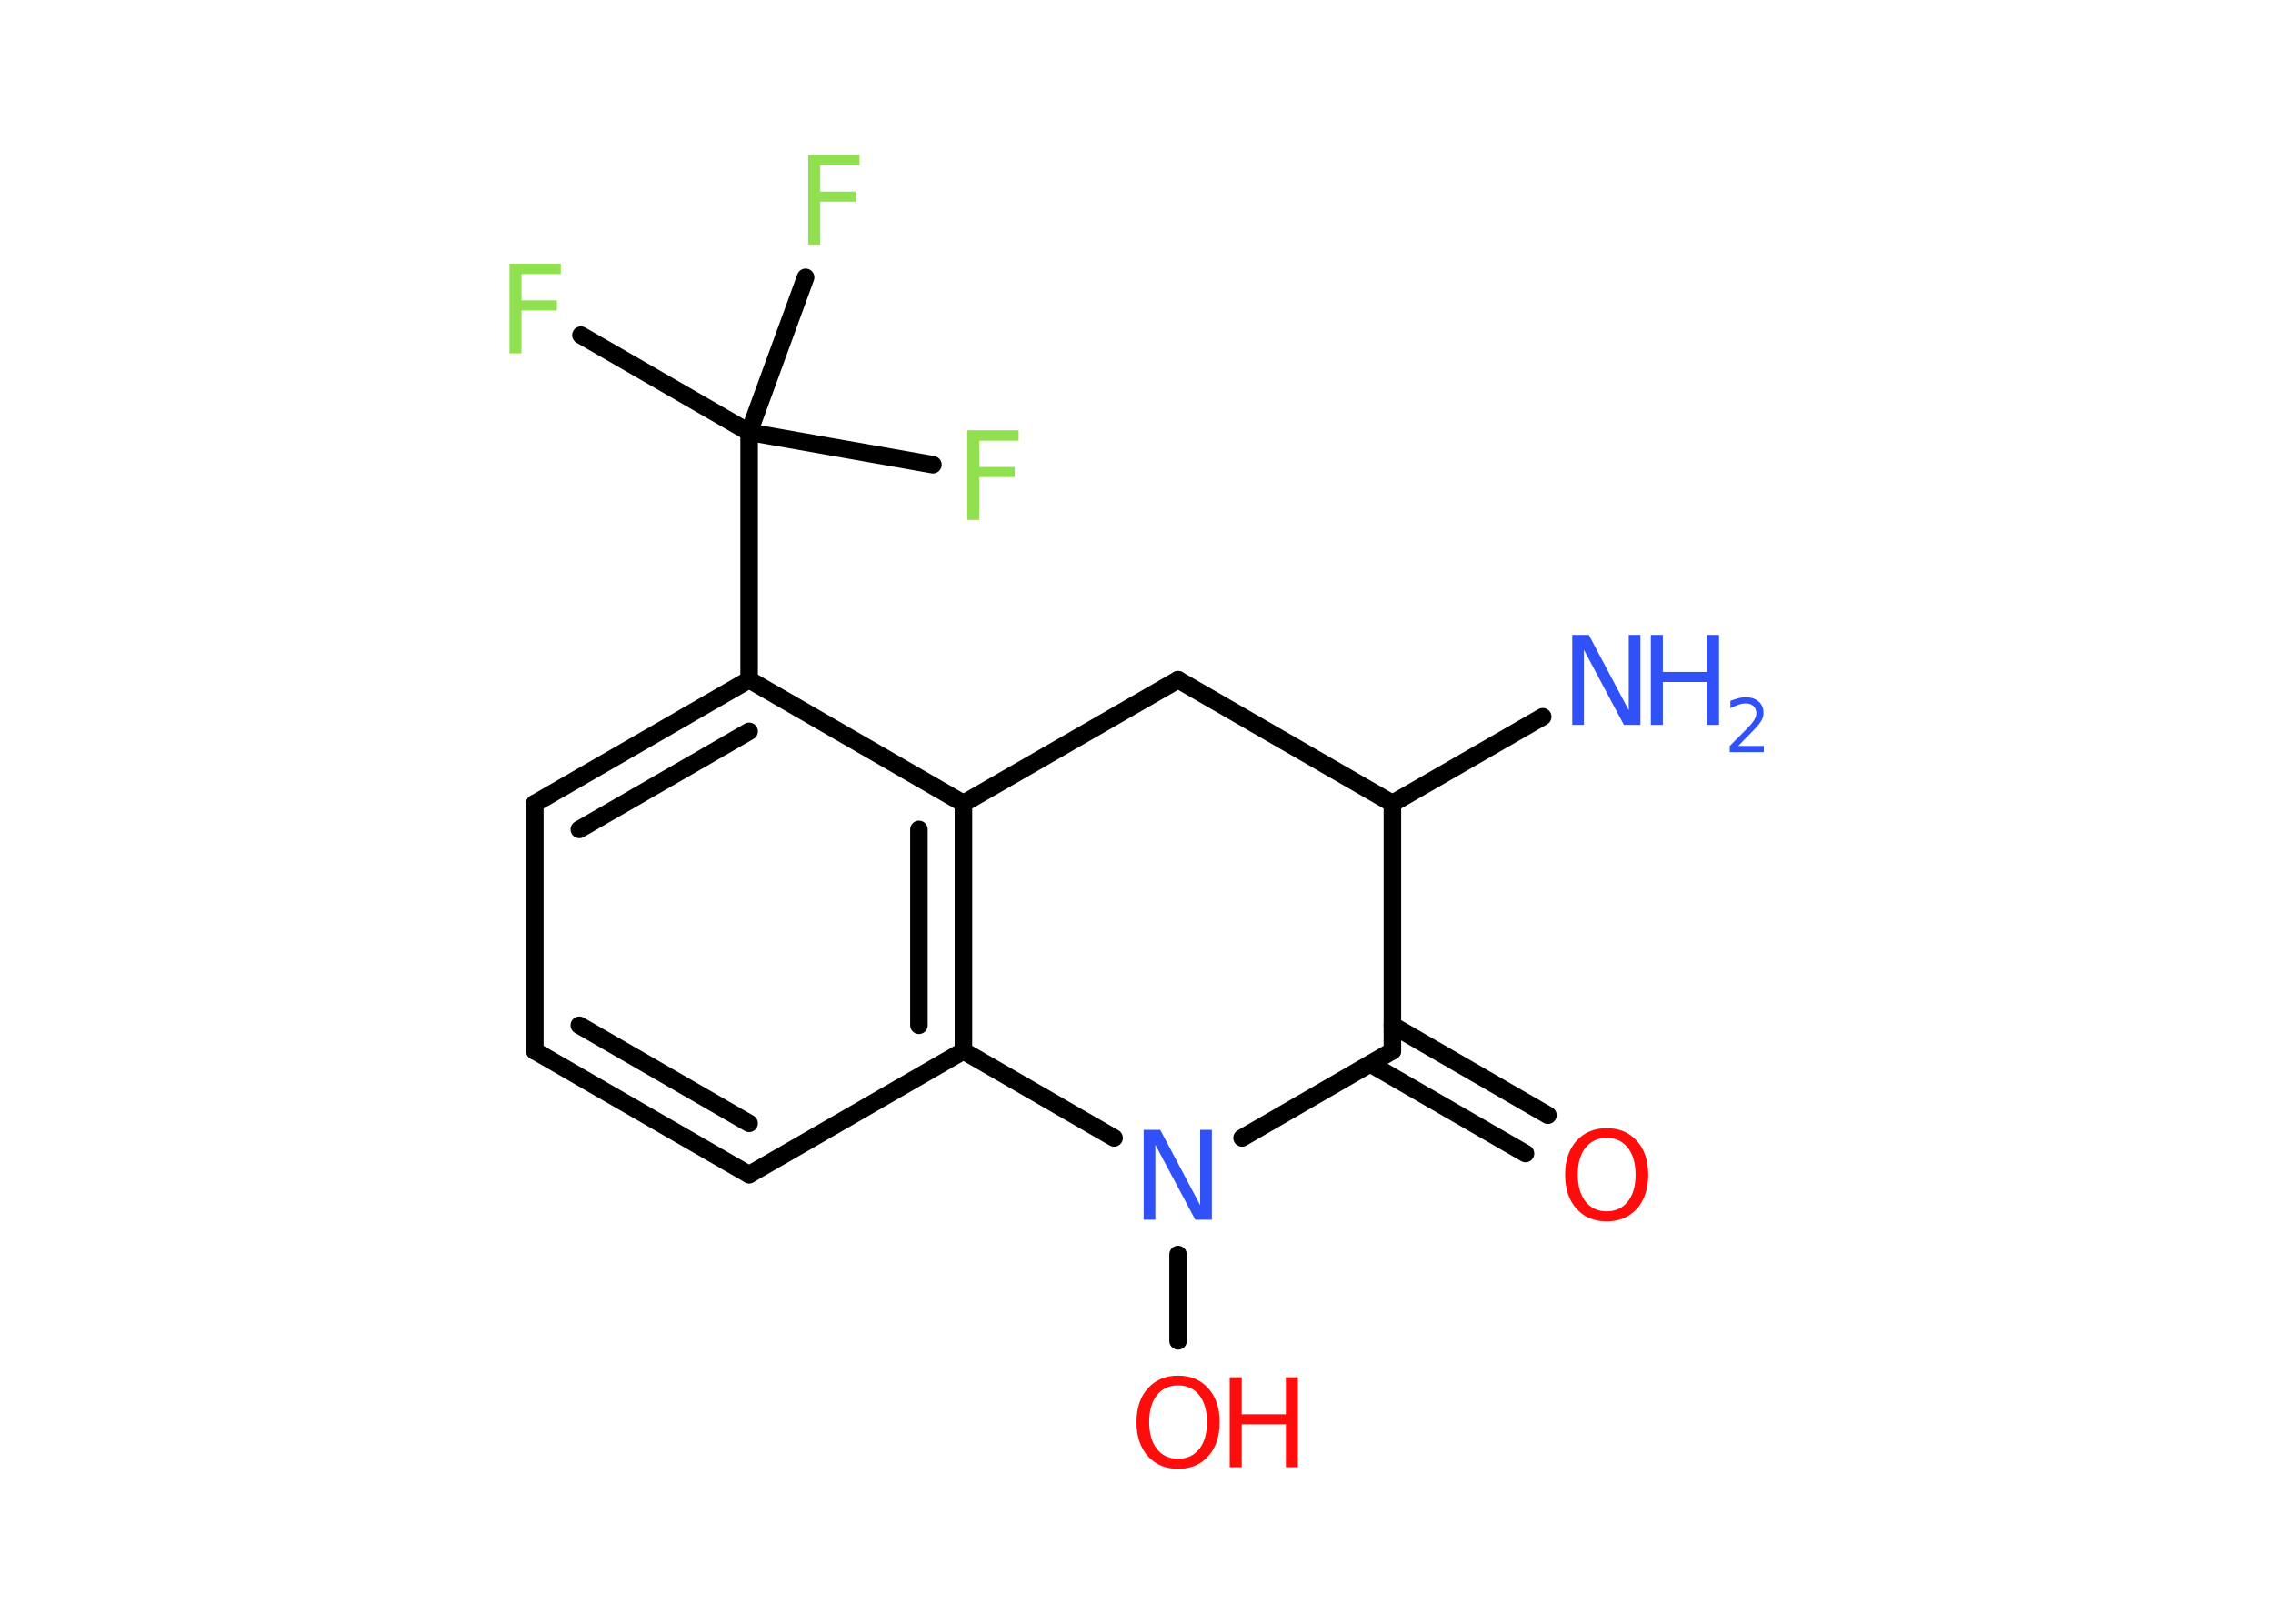 <?xml version='1.0' encoding='UTF-8'?>
<!DOCTYPE svg PUBLIC "-//W3C//DTD SVG 1.1//EN" "http://www.w3.org/Graphics/SVG/1.1/DTD/svg11.dtd">
<svg version='1.2' xmlns='http://www.w3.org/2000/svg' xmlns:xlink='http://www.w3.org/1999/xlink' width='70.0mm' height='50.0mm' viewBox='0 0 70.0 50.0'>
  <desc>Generated by the Chemistry Development Kit (http://github.com/cdk)</desc>
  <g stroke-linecap='round' stroke-linejoin='round' stroke='#000000' stroke-width='.54' fill='#3050F8'>
    <rect x='.0' y='.0' width='70.0' height='50.0' fill='#FFFFFF' stroke='none'/>
    <g id='mol1' class='mol'>
      <line id='mol1bnd1' class='bond' x1='47.51' y1='22.07' x2='42.88' y2='24.74'/>
      <line id='mol1bnd2' class='bond' x1='42.88' y1='24.74' x2='36.28' y2='20.93'/>
      <line id='mol1bnd3' class='bond' x1='36.28' y1='20.93' x2='29.67' y2='24.74'/>
      <g id='mol1bnd4' class='bond'>
        <line x1='29.67' y1='32.36' x2='29.67' y2='24.74'/>
        <line x1='28.3' y1='31.57' x2='28.3' y2='25.54'/>
      </g>
      <line id='mol1bnd5' class='bond' x1='29.67' y1='32.36' x2='23.07' y2='36.17'/>
      <g id='mol1bnd6' class='bond'>
        <line x1='16.47' y1='32.36' x2='23.07' y2='36.17'/>
        <line x1='17.84' y1='31.57' x2='23.07' y2='34.59'/>
      </g>
      <line id='mol1bnd7' class='bond' x1='16.47' y1='32.36' x2='16.47' y2='24.74'/>
      <g id='mol1bnd8' class='bond'>
        <line x1='23.07' y1='20.93' x2='16.47' y2='24.74'/>
        <line x1='23.07' y1='22.52' x2='17.84' y2='25.54'/>
      </g>
      <line id='mol1bnd9' class='bond' x1='29.67' y1='24.74' x2='23.07' y2='20.93'/>
      <line id='mol1bnd10' class='bond' x1='23.07' y1='20.93' x2='23.07' y2='13.31'/>
      <line id='mol1bnd11' class='bond' x1='23.07' y1='13.31' x2='17.89' y2='10.32'/>
      <line id='mol1bnd12' class='bond' x1='23.07' y1='13.31' x2='28.73' y2='14.31'/>
      <line id='mol1bnd13' class='bond' x1='23.07' y1='13.31' x2='24.81' y2='8.54'/>
      <line id='mol1bnd14' class='bond' x1='29.67' y1='32.36' x2='34.31' y2='35.04'/>
      <line id='mol1bnd15' class='bond' x1='36.28' y1='38.63' x2='36.28' y2='41.29'/>
      <line id='mol1bnd16' class='bond' x1='38.25' y1='35.04' x2='42.88' y2='32.36'/>
      <line id='mol1bnd17' class='bond' x1='42.88' y1='24.74' x2='42.88' y2='32.36'/>
      <g id='mol1bnd18' class='bond'>
        <line x1='42.88' y1='31.57' x2='47.67' y2='34.34'/>
        <line x1='42.2' y1='32.76' x2='46.98' y2='35.52'/>
      </g>
      <g id='mol1atm1' class='atom'>
        <path d='M48.43 19.55h.5l1.23 2.32v-2.32h.36v2.77h-.51l-1.23 -2.31v2.31h-.36v-2.77z' stroke='none'/>
        <path d='M50.84 19.55h.37v1.14h1.36v-1.14h.37v2.77h-.37v-1.32h-1.36v1.32h-.37v-2.77z' stroke='none'/>
        <path d='M53.54 22.97h.78v.19h-1.05v-.19q.13 -.13 .35 -.35q.22 -.22 .28 -.29q.11 -.12 .15 -.21q.04 -.08 .04 -.16q.0 -.13 -.09 -.22q-.09 -.08 -.24 -.08q-.11 .0 -.22 .04q-.12 .04 -.25 .11v-.23q.14 -.05 .25 -.08q.12 -.03 .21 -.03q.26 .0 .41 .13q.15 .13 .15 .35q.0 .1 -.04 .19q-.04 .09 -.14 .21q-.03 .03 -.18 .19q-.15 .15 -.42 .43z' stroke='none'/>
      </g>
      <path id='mol1atm11' class='atom' d='M15.68 8.12h1.59v.32h-1.21v.81h1.09v.31h-1.09v1.32h-.37v-2.77z' stroke='none' fill='#90E050'/>
      <path id='mol1atm12' class='atom' d='M29.78 13.25h1.59v.32h-1.21v.81h1.09v.31h-1.09v1.32h-.37v-2.77z' stroke='none' fill='#90E050'/>
      <path id='mol1atm13' class='atom' d='M24.88 4.77h1.59v.32h-1.21v.81h1.09v.31h-1.09v1.32h-.37v-2.77z' stroke='none' fill='#90E050'/>
      <path id='mol1atm14' class='atom' d='M35.23 34.79h.5l1.23 2.32v-2.32h.36v2.77h-.51l-1.23 -2.31v2.31h-.36v-2.77z' stroke='none'/>
      <g id='mol1atm15' class='atom'>
        <path d='M36.28 42.66q-.41 .0 -.65 .3q-.24 .3 -.24 .83q.0 .52 .24 .83q.24 .3 .65 .3q.41 .0 .65 -.3q.24 -.3 .24 -.83q.0 -.52 -.24 -.83q-.24 -.3 -.65 -.3zM36.28 42.36q.58 .0 .93 .39q.35 .39 .35 1.04q.0 .66 -.35 1.05q-.35 .39 -.93 .39q-.58 .0 -.93 -.39q-.35 -.39 -.35 -1.05q.0 -.65 .35 -1.04q.35 -.39 .93 -.39z' stroke='none' fill='#FF0D0D'/>
        <path d='M37.87 42.41h.37v1.14h1.36v-1.14h.37v2.77h-.37v-1.32h-1.36v1.32h-.37v-2.77z' stroke='none' fill='#FF0D0D'/>
      </g>
      <path id='mol1atm17' class='atom' d='M49.48 35.04q-.41 .0 -.65 .3q-.24 .3 -.24 .83q.0 .52 .24 .83q.24 .3 .65 .3q.41 .0 .65 -.3q.24 -.3 .24 -.83q.0 -.52 -.24 -.83q-.24 -.3 -.65 -.3zM49.48 34.74q.58 .0 .93 .39q.35 .39 .35 1.04q.0 .66 -.35 1.05q-.35 .39 -.93 .39q-.58 .0 -.93 -.39q-.35 -.39 -.35 -1.05q.0 -.65 .35 -1.04q.35 -.39 .93 -.39z' stroke='none' fill='#FF0D0D'/>
    </g>
  </g>
</svg>
